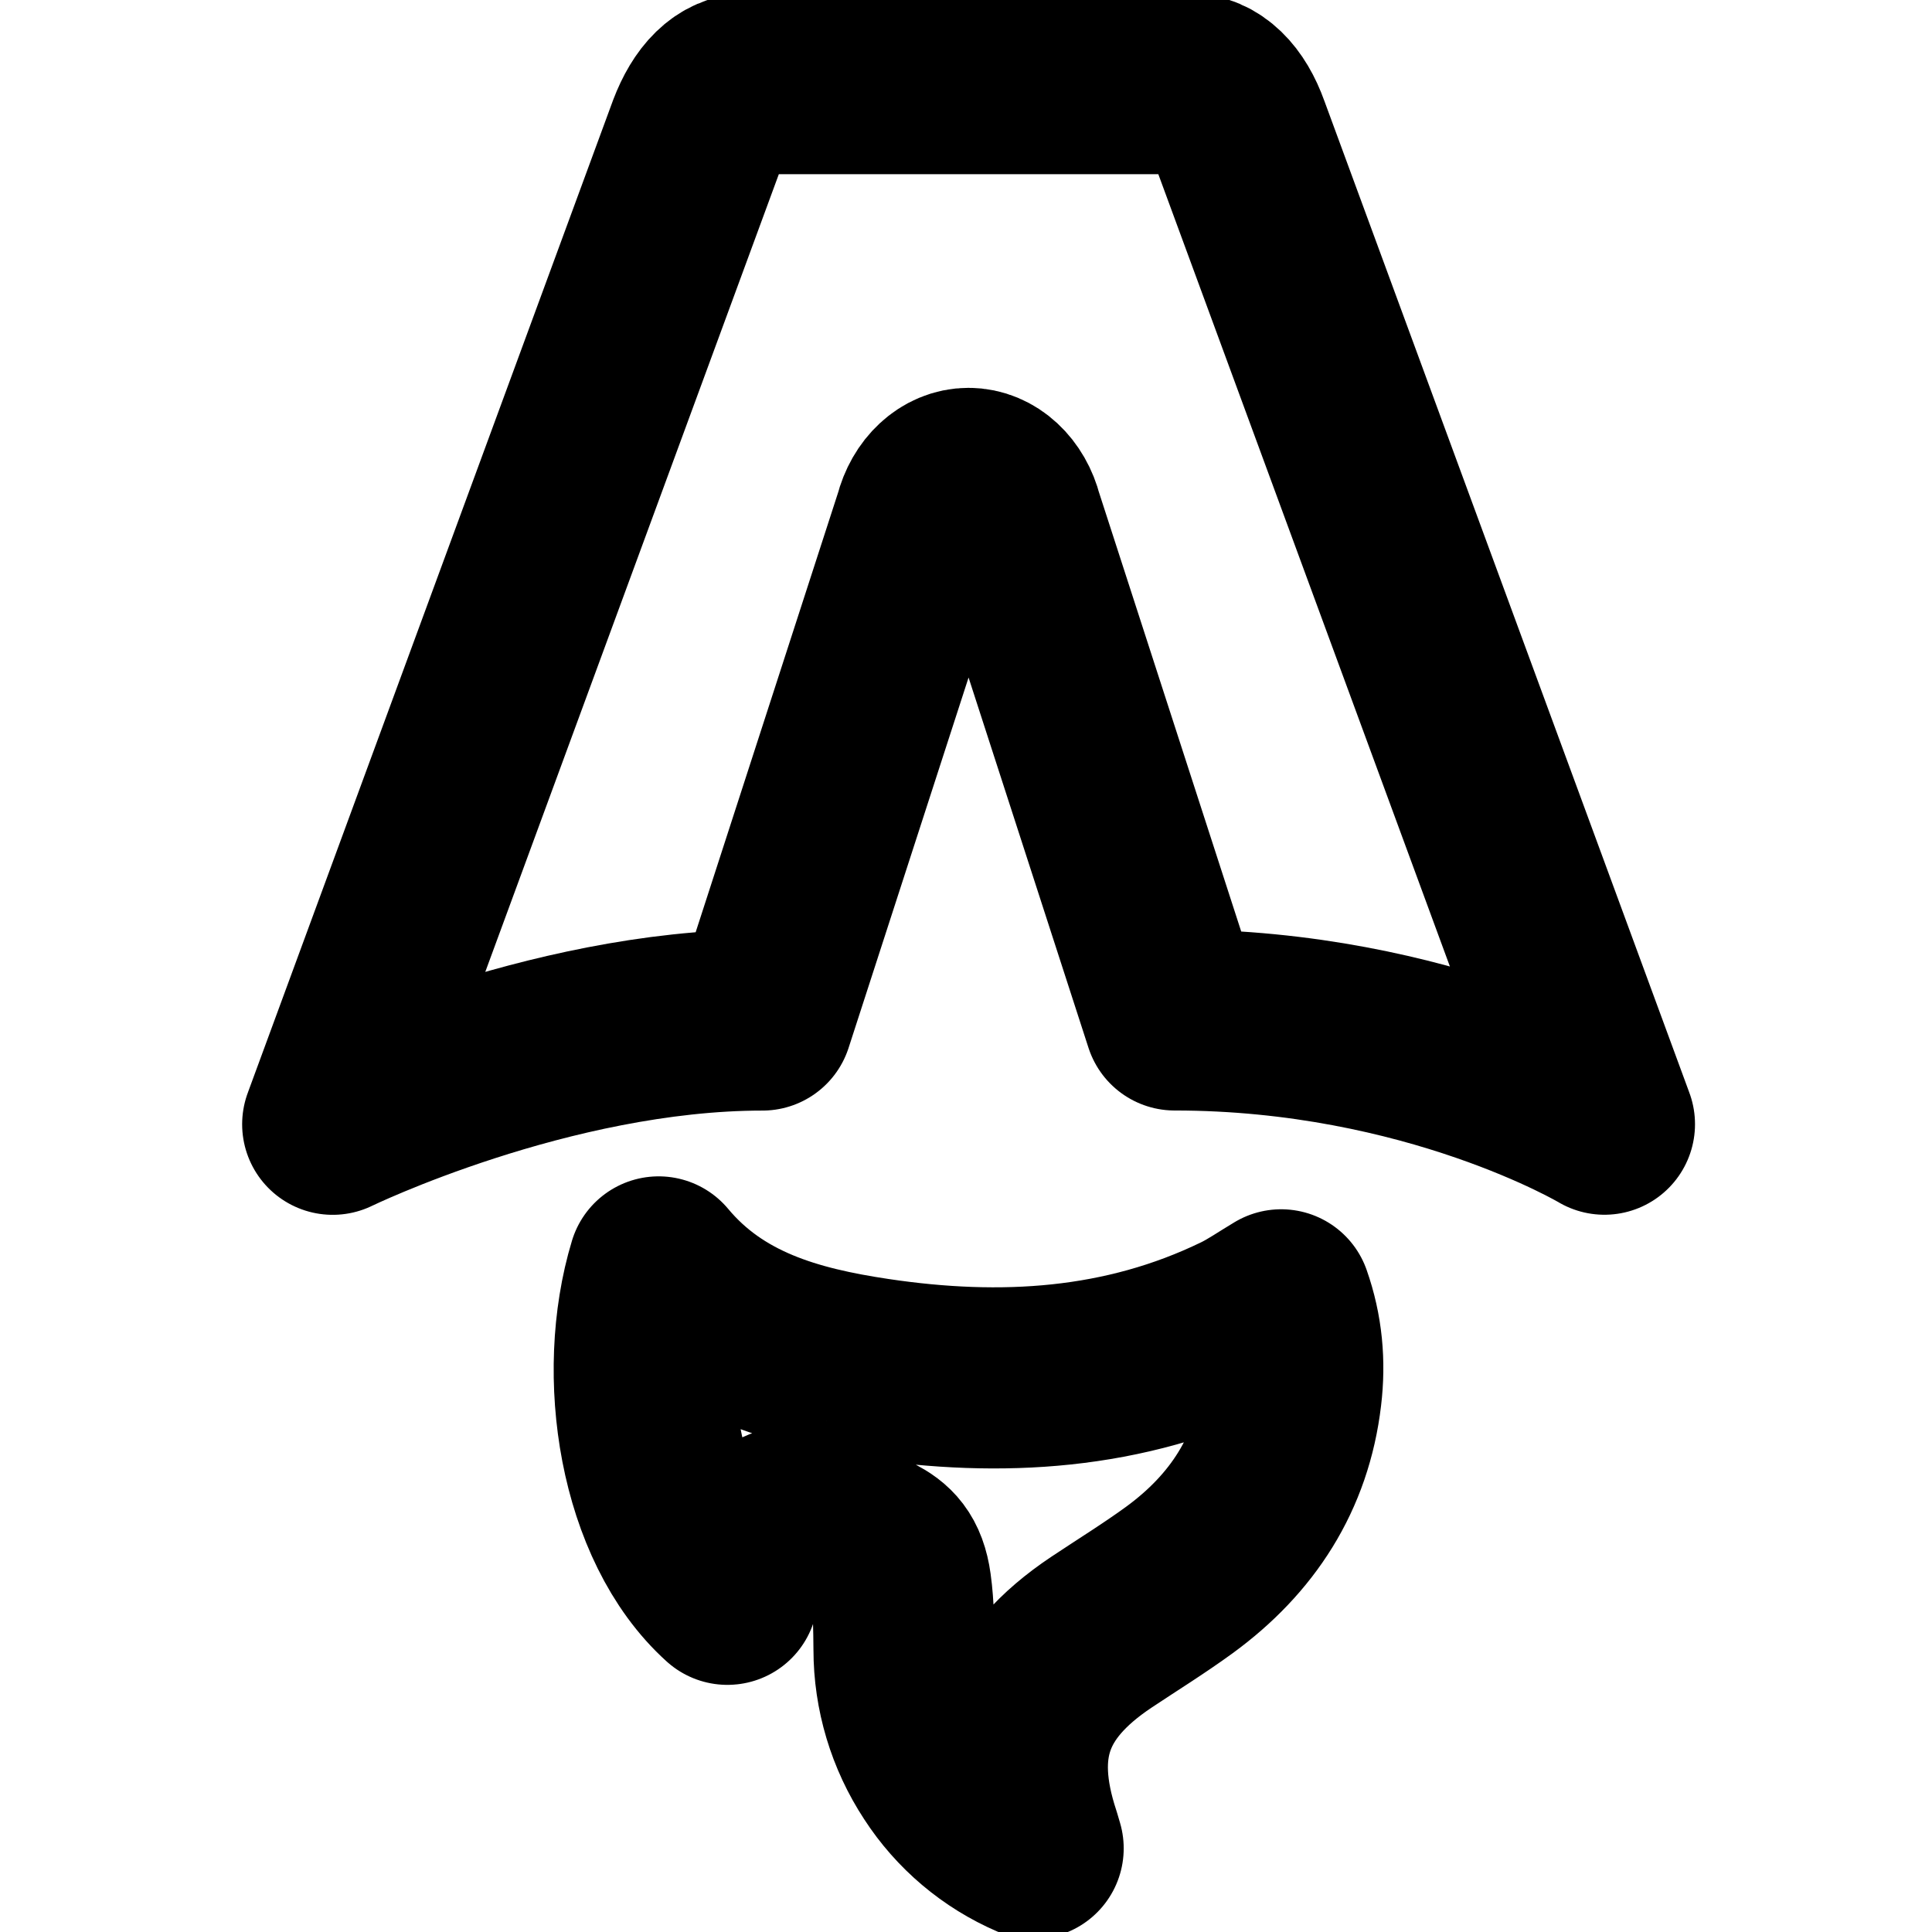 <?xml version="1.0" encoding="UTF-8" standalone="no"?>
<svg
   width="32"
   height="32"
   viewBox="0 0 24 24"
   version="1.1"
   id="svg1"
   sodipodi:docname="astro.svg"
   inkscape:version="1.3 (0e150ed6c4, 2023-07-21)"
   xmlns:inkscape="http://www.inkscape.org/namespaces/inkscape"
   xmlns:sodipodi="http://sodipodi.sourceforge.net/DTD/sodipodi-0.dtd"
   xmlns="http://www.w3.org/2000/svg"
   xmlns:svg="http://www.w3.org/2000/svg">
  <defs
     id="defs1" />
  <sodipodi:namedview
     id="namedview1"
     pagecolor="#505050"
     bordercolor="#eeeeee"
     borderopacity="1"
     inkscape:showpageshadow="0"
     inkscape:pageopacity="0"
     inkscape:pagecheckerboard="0"
     inkscape:deskcolor="#d1d1d1"
     inkscape:zoom="12.948893"
     inkscape:cx="21.700697"
     inkscape:cy="22.009603"
     inkscape:window-width="1229"
     inkscape:window-height="1068"
     inkscape:window-x="0"
     inkscape:window-y="0"
     inkscape:window-maximized="1"
     inkscape:current-layer="svg1" />
  <title
     id="title1">Astro</title>
  <path
     d="m 9.036,19.805 c -0.976,-0.88 -1.26,-2.728 -0.854,-4.067 0.704,0.844 1.68,1.112 2.691,1.263 1.56,0.233 3.093,0.146 4.542,-0.558 0.166,-0.081 0.319,-0.188 0.5,-0.296 0.137,0.389 0.172,0.781 0.124,1.182 -0.115,0.975 -0.607,1.727 -1.388,2.298 -0.313,0.228 -0.643,0.432 -0.966,0.647 -0.991,0.661 -1.259,1.437 -0.887,2.565 l 0.036,0.122 c -0.474,-0.204 -0.877,-0.544 -1.157,-0.977 -0.291,-0.443 -0.447,-0.962 -0.447,-1.493 -0.003,-0.263 -0.003,-0.528 -0.039,-0.788 -0.087,-0.633 -0.511,-0.431 -0.955,-0.932 -0.582,-0.016 -1.042,0.338 -1.164,0.897 -0.01,0.044 -0.023,0.086 -0.037,0.136 0.073,-0.271 -0.009,-0.004 0.002,8.23e-4 z M 4.133,13.966 c 0,0 2.665,-1.295 5.338,-1.295 L 11.487,6.448 c 0.076,-0.301 0.296,-0.505 0.545,-0.505 0.248,0 0.469,0.204 0.545,0.505 l 2.015,6.222 c 3.167,0 5.339,1.295 5.339,1.295 L 15.394,1.637 C 15.264,1.273 15.045,1.039 14.749,1.039 H 9.315 c -0.296,0 -0.506,0.234 -0.645,0.598 z"
     id="path1-6"
     style="fill:none;stroke:#000000;stroke-width:2.25;stroke-linecap:round;stroke-linejoin:round;stroke-dasharray:none;stroke-opacity:1"
     sodipodi:nodetypes="ccccccccccccccccccccsccccssccc" />
</svg>
